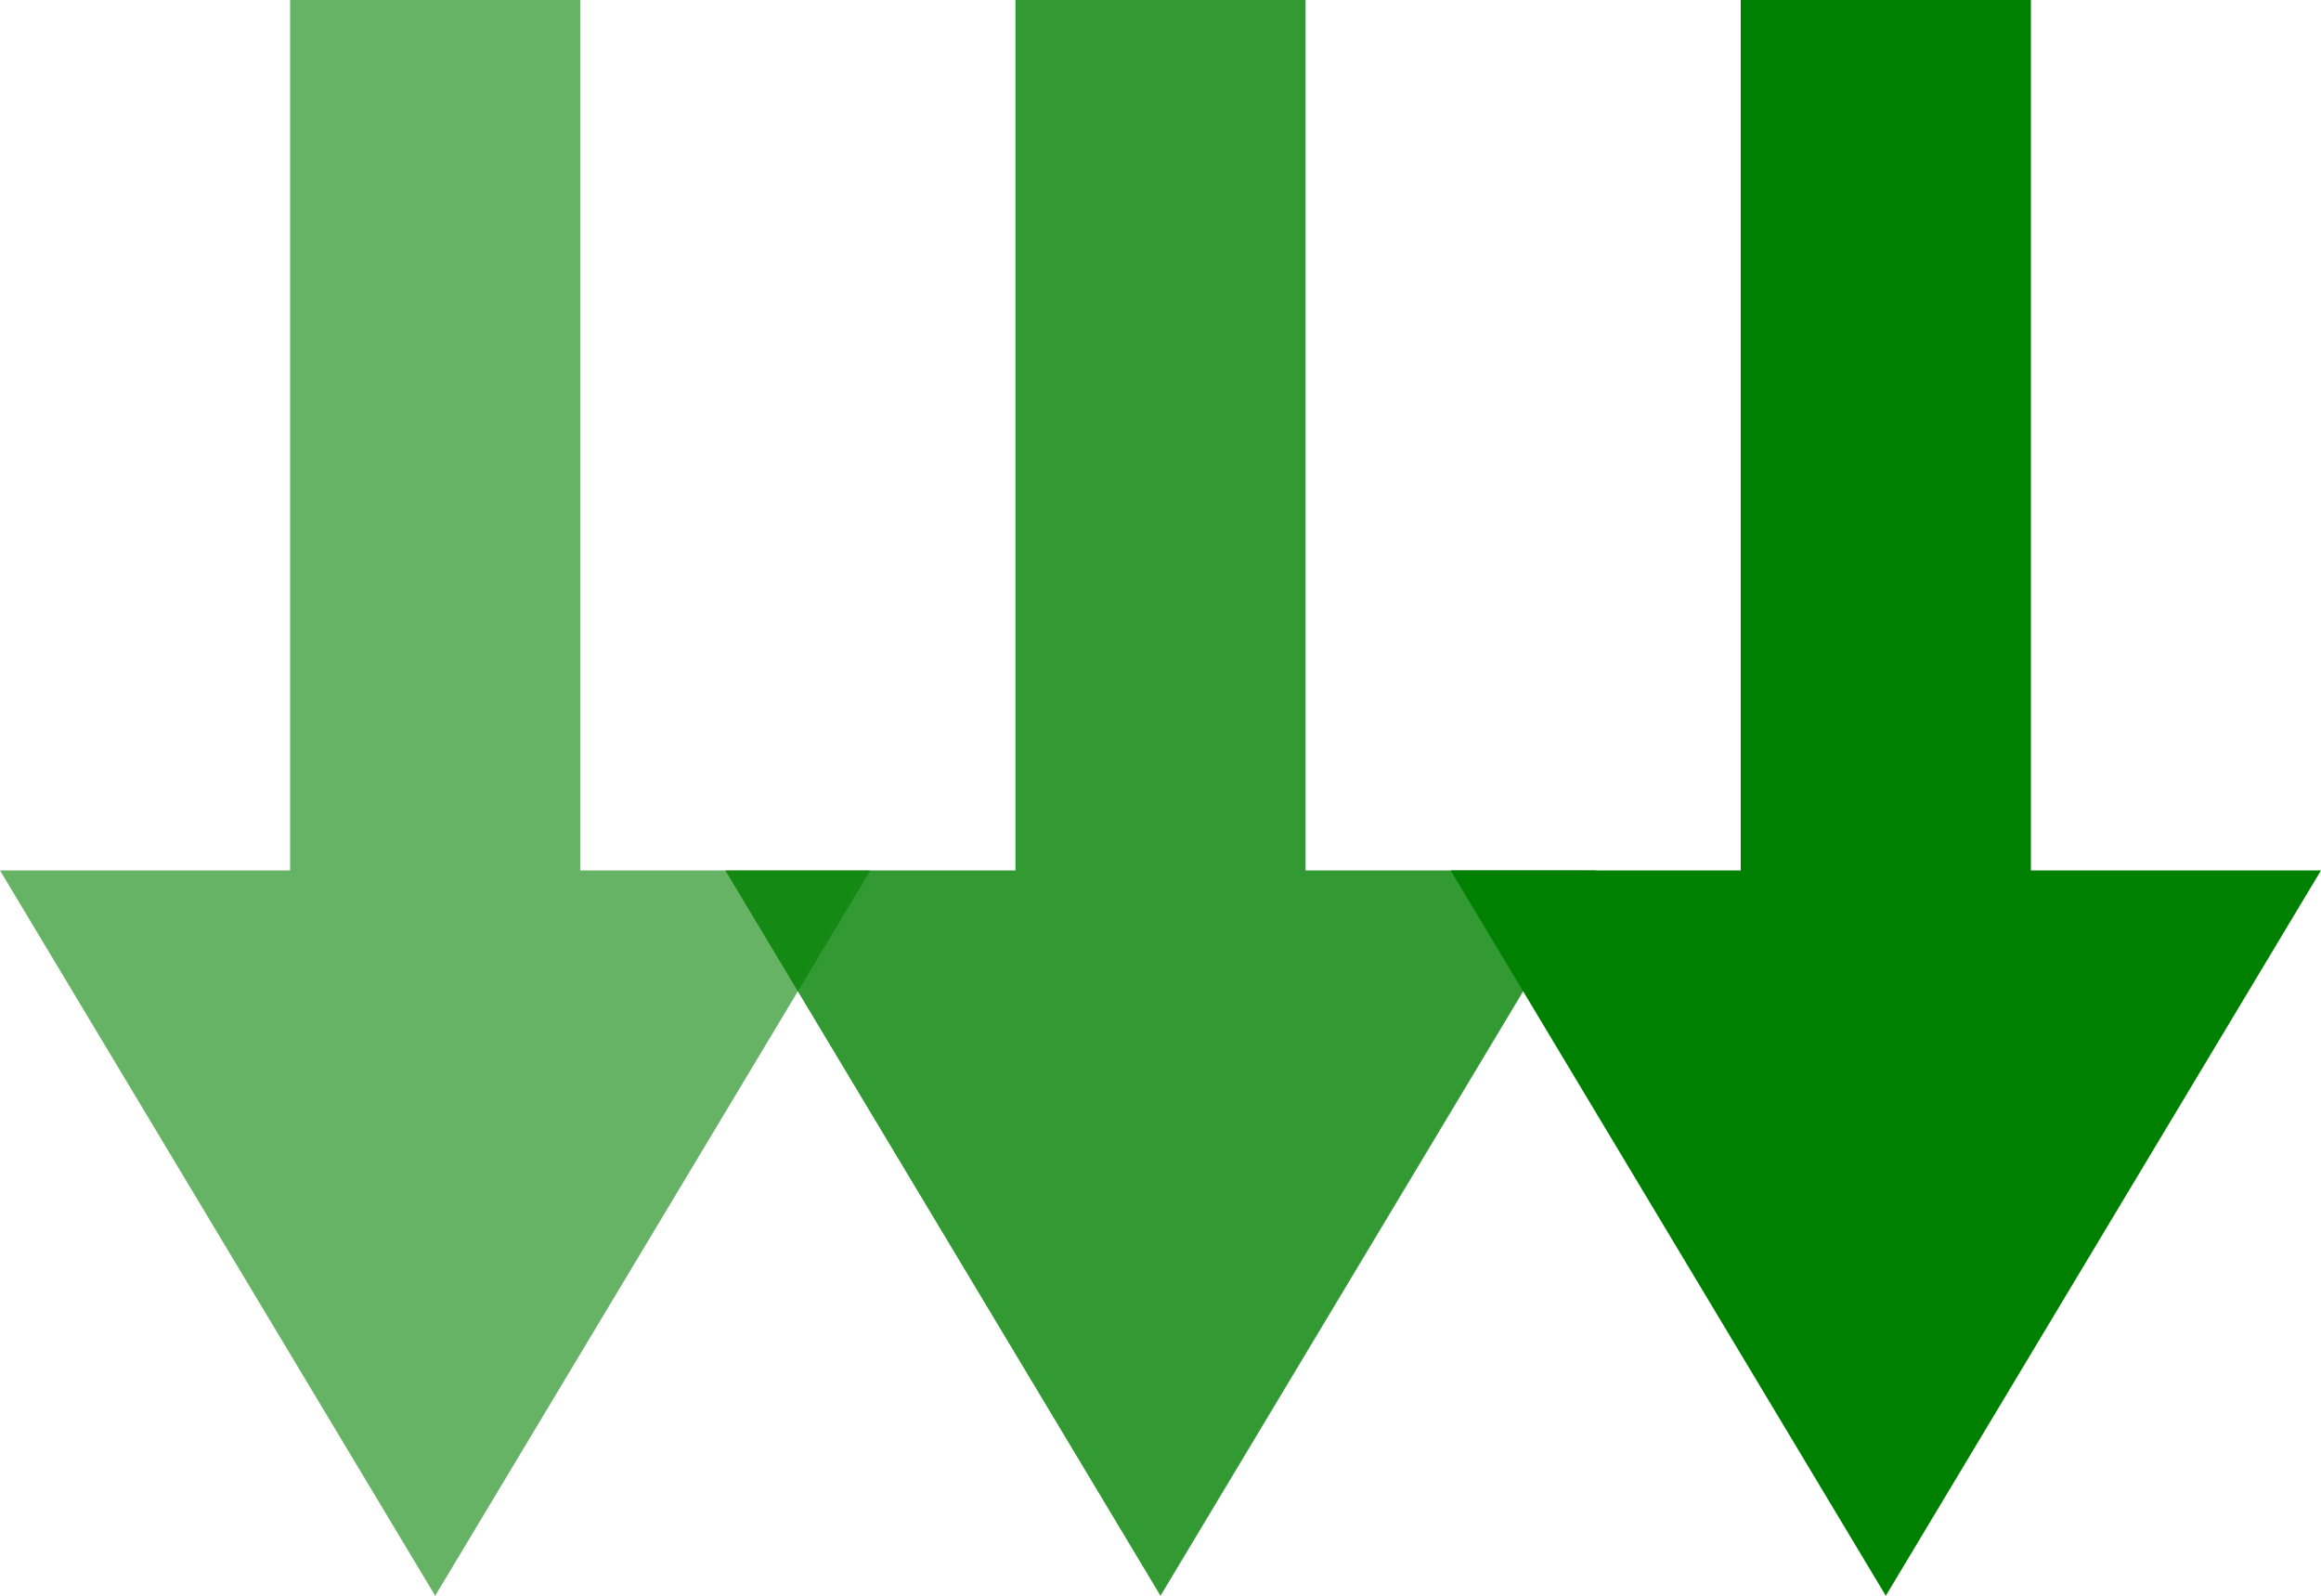<?xml version="1.0" encoding="UTF-8" standalone="no"?>
<!-- Created with Inkscape (http://www.inkscape.org/) -->

<svg
   xmlns:dc="http://purl.org/dc/elements/1.1/"
   xmlns:cc="http://creativecommons.org/ns#"
   xmlns:rdf="http://www.w3.org/1999/02/22-rdf-syntax-ns#"
   xmlns:svg="http://www.w3.org/2000/svg"
   xmlns="http://www.w3.org/2000/svg"
   xmlns:xlink="http://www.w3.org/1999/xlink"
   xmlns:sodipodi="http://sodipodi.sourceforge.net/DTD/sodipodi-0.dtd"
   xmlns:inkscape="http://www.inkscape.org/namespaces/inkscape"
   width="16"
   height="11"
   id="svg3147"
   version="1.1"
   inkscape:version="0.48.3.1 r9886"
   sodipodi:docname="swarm.svg"
   inkscape:export-filename="/home/stephan/programming/erlang/prittorrent/apps/ui/priv/static/swarm.png"
   inkscape:export-xdpi="98.690002"
   inkscape:export-ydpi="98.690002">
  <defs
     id="defs3149">
    <inkscape:perspective
       sodipodi:type="inkscape:persp3d"
       inkscape:vp_x="0 : 6 : 1"
       inkscape:vp_y="0 : 1000 : 0"
       inkscape:vp_z="12 : 6 : 1"
       inkscape:persp3d-origin="6 : 4 : 1"
       id="perspective3202" />
    <linearGradient
       inkscape:collect="always"
       xlink:href="#linearGradient3762"
       id="linearGradient3768"
       x1="8"
       y1="1"
       x2="7.74"
       y2="39.017"
       gradientUnits="userSpaceOnUse"
       gradientTransform="matrix(0.645,0,0,0.55,0.625,1041.362)" />
    <linearGradient
       id="linearGradient3762">
      <stop
         style="stop-color:#008000;stop-opacity:1;"
         offset="0"
         id="stop3764" />
      <stop
         style="stop-color:#008000;stop-opacity:0;"
         offset="1"
         id="stop3766" />
    </linearGradient>
    <linearGradient
       inkscape:collect="always"
       xlink:href="#linearGradient3762-2"
       id="linearGradient3768-3"
       x1="8"
       y1="1"
       x2="7.74"
       y2="39.017"
       gradientUnits="userSpaceOnUse"
       gradientTransform="matrix(0.645,0,0,0.55,0.625,1041.362)" />
    <linearGradient
       id="linearGradient3762-2">
      <stop
         style="stop-color:#008000;stop-opacity:1;"
         offset="0"
         id="stop3764-3" />
      <stop
         style="stop-color:#008000;stop-opacity:0;"
         offset="1"
         id="stop3766-5" />
    </linearGradient>
    <linearGradient
       inkscape:collect="always"
       xlink:href="#linearGradient3762-0"
       id="linearGradient3768-9"
       x1="8"
       y1="1"
       x2="7.74"
       y2="39.017"
       gradientUnits="userSpaceOnUse"
       gradientTransform="matrix(0.645,0,0,0.55,0.625,1041.362)" />
    <linearGradient
       id="linearGradient3762-0">
      <stop
         style="stop-color:#008000;stop-opacity:1;"
         offset="0"
         id="stop3764-4" />
      <stop
         style="stop-color:#008000;stop-opacity:0;"
         offset="1"
         id="stop3766-2" />
    </linearGradient>
    <linearGradient
       inkscape:collect="always"
       xlink:href="#linearGradient3762-4"
       id="linearGradient3768-2"
       x1="8"
       y1="1"
       x2="8.339"
       y2="29.091"
       gradientUnits="userSpaceOnUse"
       gradientTransform="matrix(0.645,0,0,0.55,0.625,1041.362)" />
    <linearGradient
       id="linearGradient3762-4">
      <stop
         style="stop-color:#008000;stop-opacity:1;"
         offset="0"
         id="stop3764-2" />
      <stop
         style="stop-color:#008000;stop-opacity:0;"
         offset="1"
         id="stop3766-3" />
    </linearGradient>
    <linearGradient
       y2="29.091"
       x2="8.339"
       y1="1"
       x1="8"
       gradientTransform="matrix(0.645,0,0,0.55,-0.375,1040.362)"
       gradientUnits="userSpaceOnUse"
       id="linearGradient3084-7"
       xlink:href="#linearGradient3762-4-4"
       inkscape:collect="always" />
    <linearGradient
       id="linearGradient3762-4-4">
      <stop
         style="stop-color:#008000;stop-opacity:1;"
         offset="0"
         id="stop3764-2-8" />
      <stop
         style="stop-color:#008000;stop-opacity:0;"
         offset="1"
         id="stop3766-3-0" />
    </linearGradient>
    <linearGradient
       y2="29.091"
       x2="8.339"
       y1="1"
       x1="8"
       gradientTransform="matrix(0.645,0,0,0.55,4.625,1040.362)"
       gradientUnits="userSpaceOnUse"
       id="linearGradient3118"
       xlink:href="#linearGradient3762-4-4"
       inkscape:collect="always" />
    <linearGradient
       y2="29.091"
       x2="8.339"
       y1="1"
       x1="8"
       gradientTransform="matrix(0.645,0,0,0.55,-0.375,1040.362)"
       gradientUnits="userSpaceOnUse"
       id="linearGradient3084-9"
       xlink:href="#linearGradient3762-4-0"
       inkscape:collect="always" />
    <linearGradient
       id="linearGradient3762-4-0">
      <stop
         style="stop-color:#008000;stop-opacity:1;"
         offset="0"
         id="stop3764-2-3" />
      <stop
         style="stop-color:#008000;stop-opacity:0;"
         offset="1"
         id="stop3766-3-8" />
    </linearGradient>
    <linearGradient
       y2="29.091"
       x2="8.339"
       y1="1"
       x1="8"
       gradientTransform="matrix(0.645,0,0,0.55,9.616,1040.362)"
       gradientUnits="userSpaceOnUse"
       id="linearGradient3118-9"
       xlink:href="#linearGradient3762-4-0"
       inkscape:collect="always" />
    <linearGradient
       y2="29.091"
       x2="8.339"
       y1="1"
       x1="8"
       gradientTransform="matrix(0.645,0,0,0.55,-1.875,1040.362)"
       gradientUnits="userSpaceOnUse"
       id="linearGradient3084-8"
       xlink:href="#linearGradient3762-4-08"
       inkscape:collect="always" />
    <linearGradient
       id="linearGradient3762-4-08">
      <stop
         style="stop-color:#008000;stop-opacity:1;"
         offset="0"
         id="stop3764-2-5" />
      <stop
         style="stop-color:#008000;stop-opacity:0;"
         offset="1"
         id="stop3766-3-6" />
    </linearGradient>
    <linearGradient
       y2="29.091"
       x2="8.339"
       y1="1"
       x1="8"
       gradientTransform="matrix(0.645,0,0,0.55,-1.875,1040.362)"
       gradientUnits="userSpaceOnUse"
       id="linearGradient3084-2"
       xlink:href="#linearGradient3762-4-41"
       inkscape:collect="always" />
    <linearGradient
       id="linearGradient3762-4-41">
      <stop
         style="stop-color:#008000;stop-opacity:1;"
         offset="0"
         id="stop3764-2-9" />
      <stop
         style="stop-color:#008000;stop-opacity:0;"
         offset="1"
         id="stop3766-3-5" />
    </linearGradient>
  </defs>
  <sodipodi:namedview
     id="base"
     pagecolor="#ffffff"
     bordercolor="#666666"
     borderopacity="1.0"
     inkscape:pageopacity="0.0"
     inkscape:pageshadow="2"
     inkscape:zoom="22.627417"
     inkscape:cx="6.3576567"
     inkscape:cy="5.5087901"
     inkscape:document-units="px"
     inkscape:current-layer="layer1"
     showgrid="true"
     inkscape:window-width="956"
     inkscape:window-height="1057"
     inkscape:window-x="1440"
     inkscape:window-y="19"
     inkscape:window-maximized="0"
     fit-margin-top="0"
     fit-margin-left="0"
     fit-margin-right="0"
     fit-margin-bottom="0">
    <inkscape:grid
       type="xygrid"
       id="grid3200"
       empspacing="5"
       visible="true"
       enabled="true"
       snapvisiblegridlinesonly="true"
       originx="0px"
       originy="-1px" />
  </sodipodi:namedview>
  <g
     inkscape:label="Layer 1"
     inkscape:groupmode="layer"
     id="layer1"
     transform="translate(0,-1040.362)">
    <path
       style="opacity:0.6;fill:#008000;fill-opacity:1;fill-rule:evenodd;stroke:none"
       d="m 3,1051.362 3,-5 -2,0 0,-6 -2,0 0,6 -2,0 z"
       id="rect2991"
       inkscape:connector-curvature="0"
       sodipodi:nodetypes="cccccccc" />
    <path
       style="opacity:0.8;fill:#008000;fill-opacity:1;fill-rule:evenodd;stroke:none"
       d="m 8,1051.362 3,-5 -2,0 0,-6 -2,0 0,6 -2,0 z"
       id="rect2991-5"
       inkscape:connector-curvature="0"
       sodipodi:nodetypes="cccccccc" />
    <path
       style="fill:#008000;fill-opacity:1;fill-rule:evenodd;stroke:none"
       d="m 13,1051.362 3,-5 -2,0 0,-6 -2,0 0,6 -2,0 z"
       id="rect2991-0"
       inkscape:connector-curvature="0"
       sodipodi:nodetypes="cccccccc" />
  </g>
</svg>
